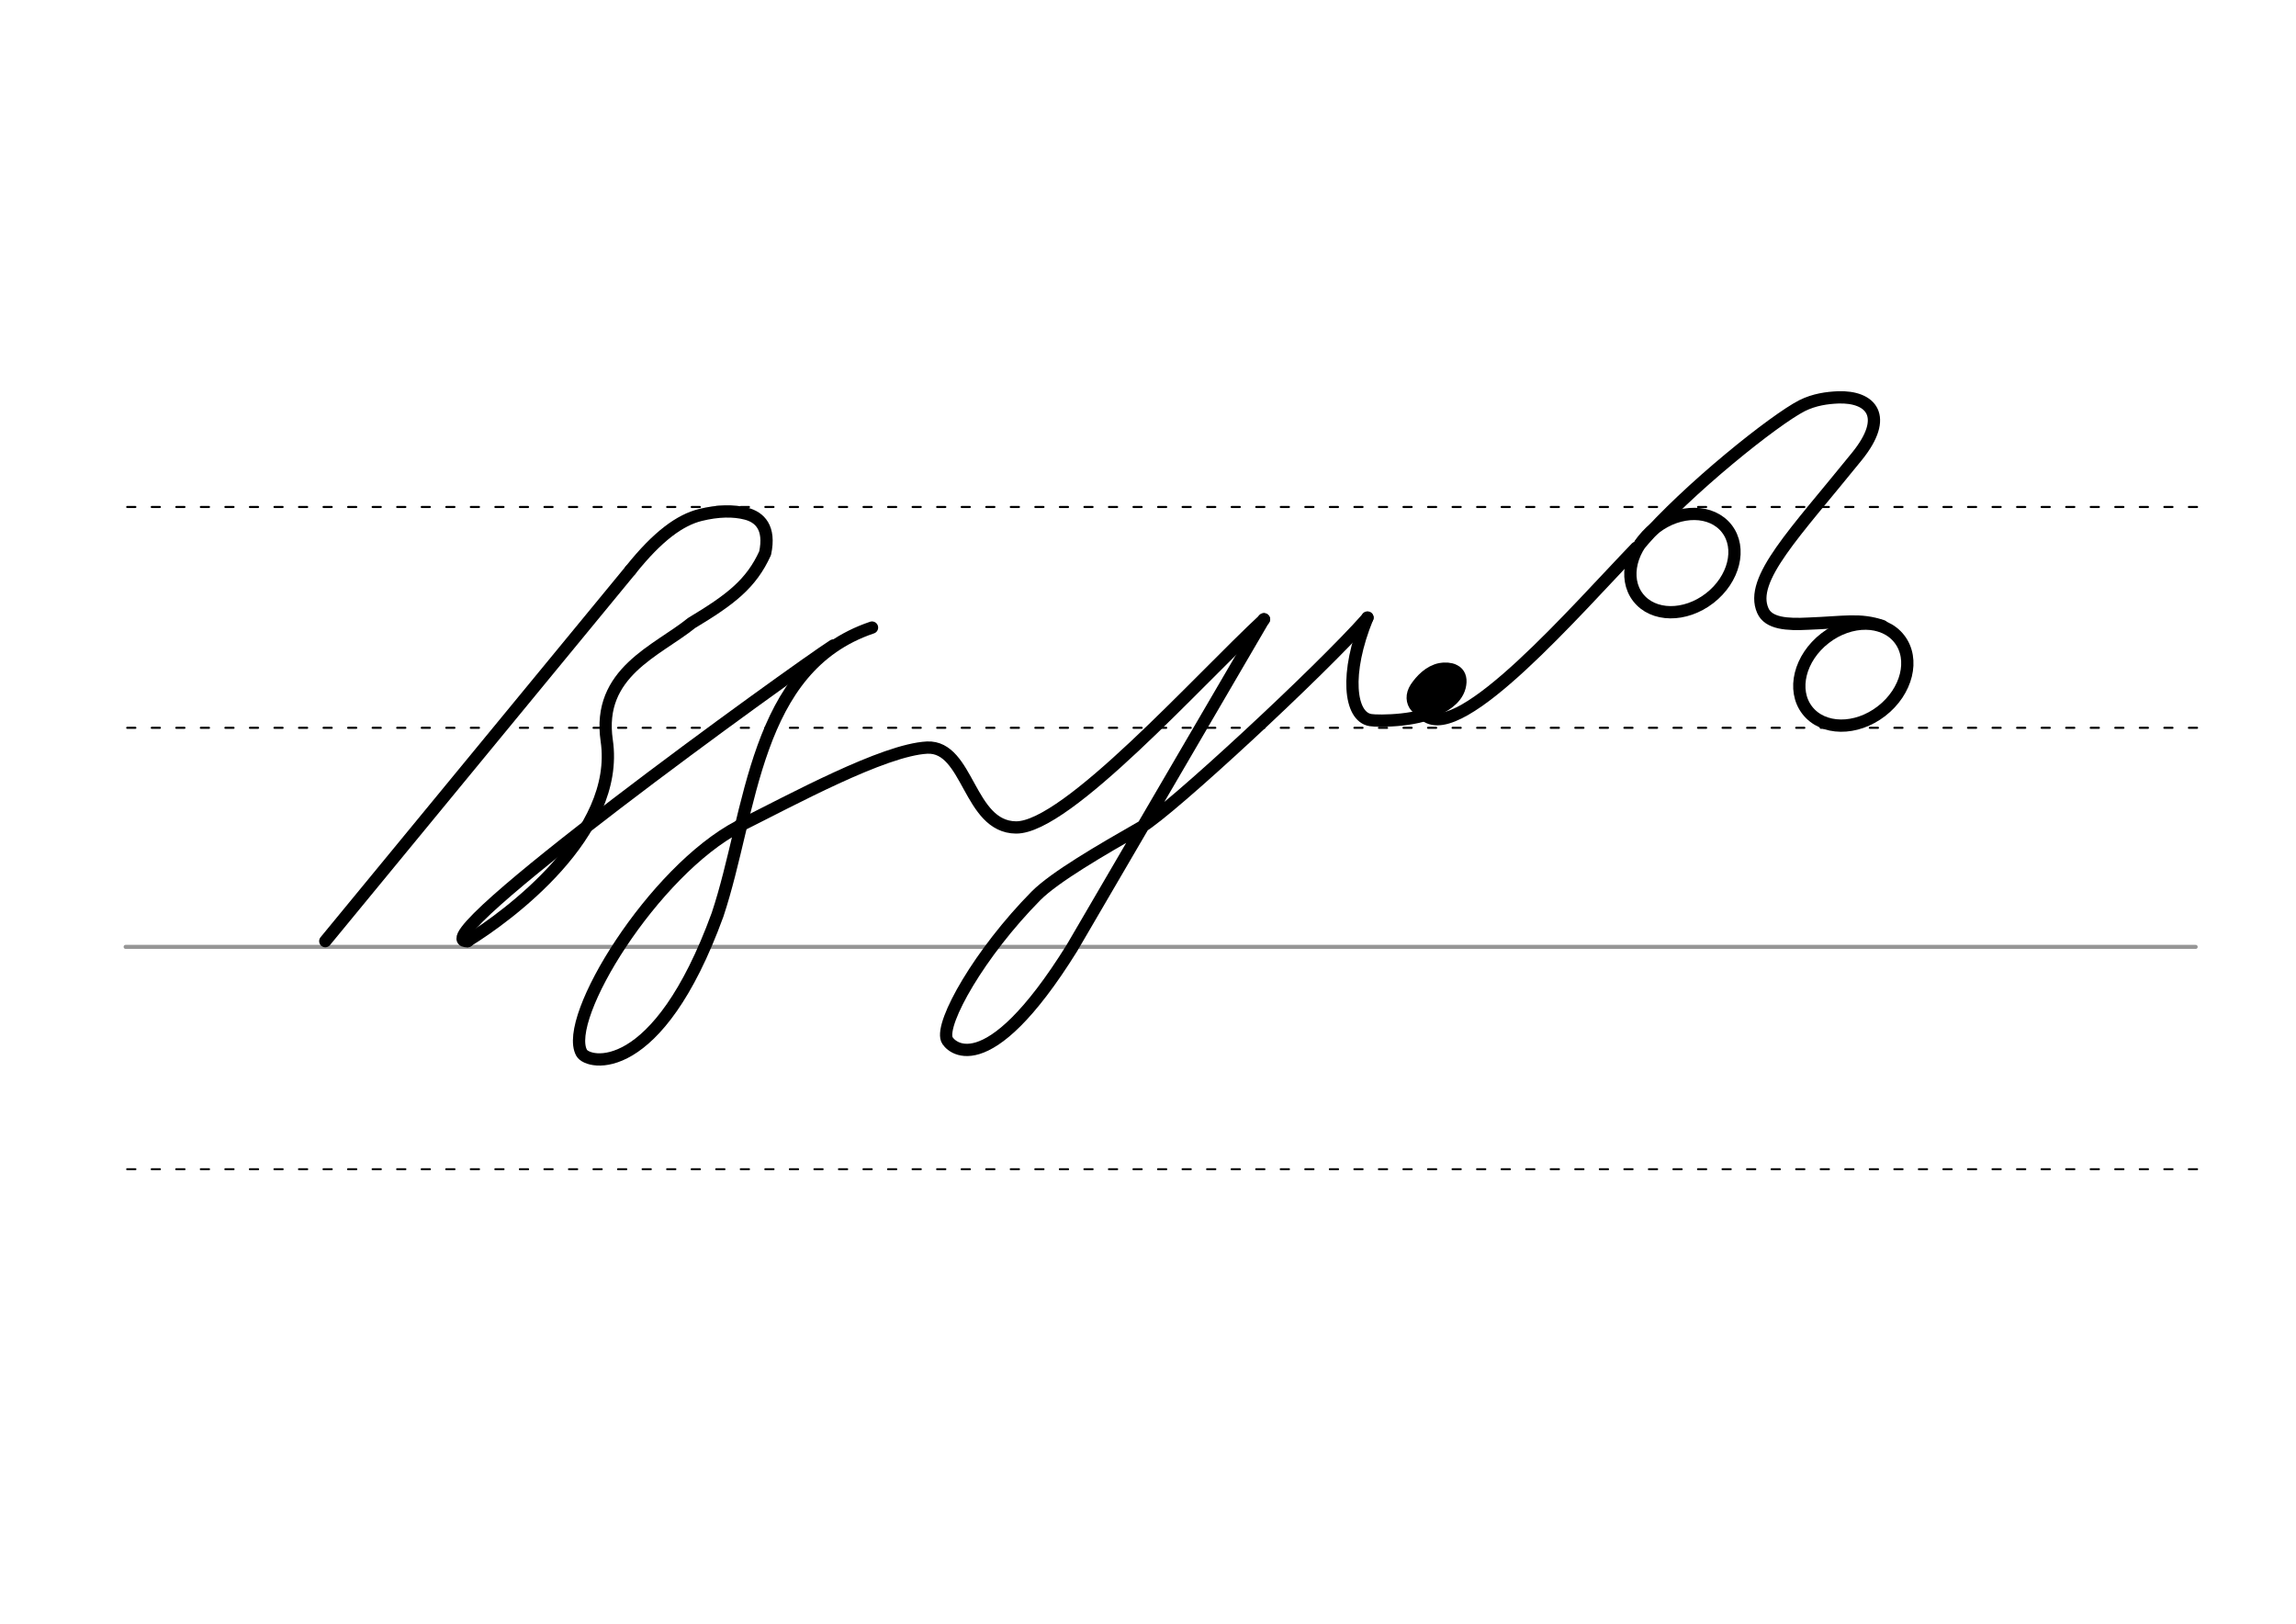 <svg height="210mm" viewBox="0 0 1052.4 744.1" width="297mm" xmlns="http://www.w3.org/2000/svg">
 <g stroke-linecap="round">
  <g fill="none" transform="translate(0 -308.268)">
   <path d="m57.6 742.2h948.8" stroke="#969696" stroke-width="1.875"/>
   <g stroke="#000" stroke-dasharray="3.75 7.5" stroke-miterlimit="2" stroke-width=".938">
    <path d="m58.3 844.1h948.8"/>
    <path d="m58.3 641.8h948.8"/>
    <path d="m58.3 540.6h948.8"/>
   </g>
  </g>
  <g stroke="#000" stroke-linejoin="round">
   <g fill="none" stroke-width="5.625">
    <path d="m289 261.3c12.6-15.8 22.8-23 32-25.3 8.1-2 15.3-2.1 21-.6 6.2 1.6 11.2 6.4 8.7 18.1-6.4 14.1-15.9 21.3-33.7 32-15.8 12.8-43.5 22.6-38.9 53.9 6.3 42.7-45.5 80.6-63.9 91.9"/>
    <path d="m382 295.8c-17.5 11.2-192.3 137.4-167.6 135.5"/>
    <path d="m289 261.3-139.9 170"/>
    <path d="m338.8 378.6c-39.3 20.5-81 88.1-72.2 103.9 2.9 5.3 34.7 12.4 62.3-63.3 15.8-47.4 16.5-113.3 70.8-131.6"/>
    <path d="m338.8 378.6c23.9-11.9 66.2-35 86.2-36 19-.8 18.9 36.4 40.7 36.6 23.3.2 83.7-67.6 113.7-95.4"/>
    <ellipse cx="451.969" cy="675.908" rx="25.729" ry="20.371" transform="matrix(.791 -.612 .612 .791 0 0)"/>
    <path d="m752 249c21.9-25.3 61.6-56.8 74-63.1 5.6-2.8 11.5-3.6 16.6-3.8 14.8-.5 23.6 8.5 8.5 27.1-28.6 35.4-49.4 56.3-43.1 70.6 2.6 6 11.2 6.5 20.8 6 16.6-.6 23.6-2.4 34 1.1"/>
    <ellipse cx="482.632" cy="764.268" rx="26.69" ry="21.133" transform="matrix(.791 -.612 .612 .791 0 0)"/>
    <path d="m660.1 324.2c-7.6 6.4-28.6 6.4-31.9 5.8-9.6-1.5-11.9-21.4-1.4-47"/>
   </g>
   <g fill="#eb0000" fill-rule="evenodd" transform="matrix(1.424 0 0 1.424 -379.166 43.493)">
    <path d="m732.1 185.5c.8.1 1.4.2 1.9.5.2.1.3.2.5.3.9.7 1.3 2 .8 4-1 3.9-5.4 6.1-7.5 6.9-4.3 1.6-7.6-2-5.1-5.9 1.6-2.4 4.2-5.1 7.4-5.7.2 0 .4-.1.7-.1h.8c.6 0 1.2.1 1.9.3" stroke-width="5.625"/>
    <path d="m729.3 188.3c.3 0 .6.1.9.2.1 0 .2.1.2.1.4.3.6.9.4 1.8-.4 1.7-2.4 2.8-3.3 3.1-1.9.7-3.4-.9-2.3-2.6.7-1.1 1.9-2.3 3.3-2.6h.3.4c.3 0 .6 0 .8.1" stroke-width="4.981"/>
   </g>
   <g fill="none" stroke-width="5.625">
    <path d="m626.8 283.1c-21.2 24.1-90.5 88.3-103.6 95.9-18.9 10.8-39.7 22.9-48.3 31.5-25.9 26.2-43.9 58.1-40.9 65.8 1.1 2.9 17.7 21.8 57.3-41.8l88-150.7"/>
    <path d="m750 251c-27.6 28.6-80.2 89.5-96.6 76.9"/>
   </g>
  </g>
 </g>
</svg>
